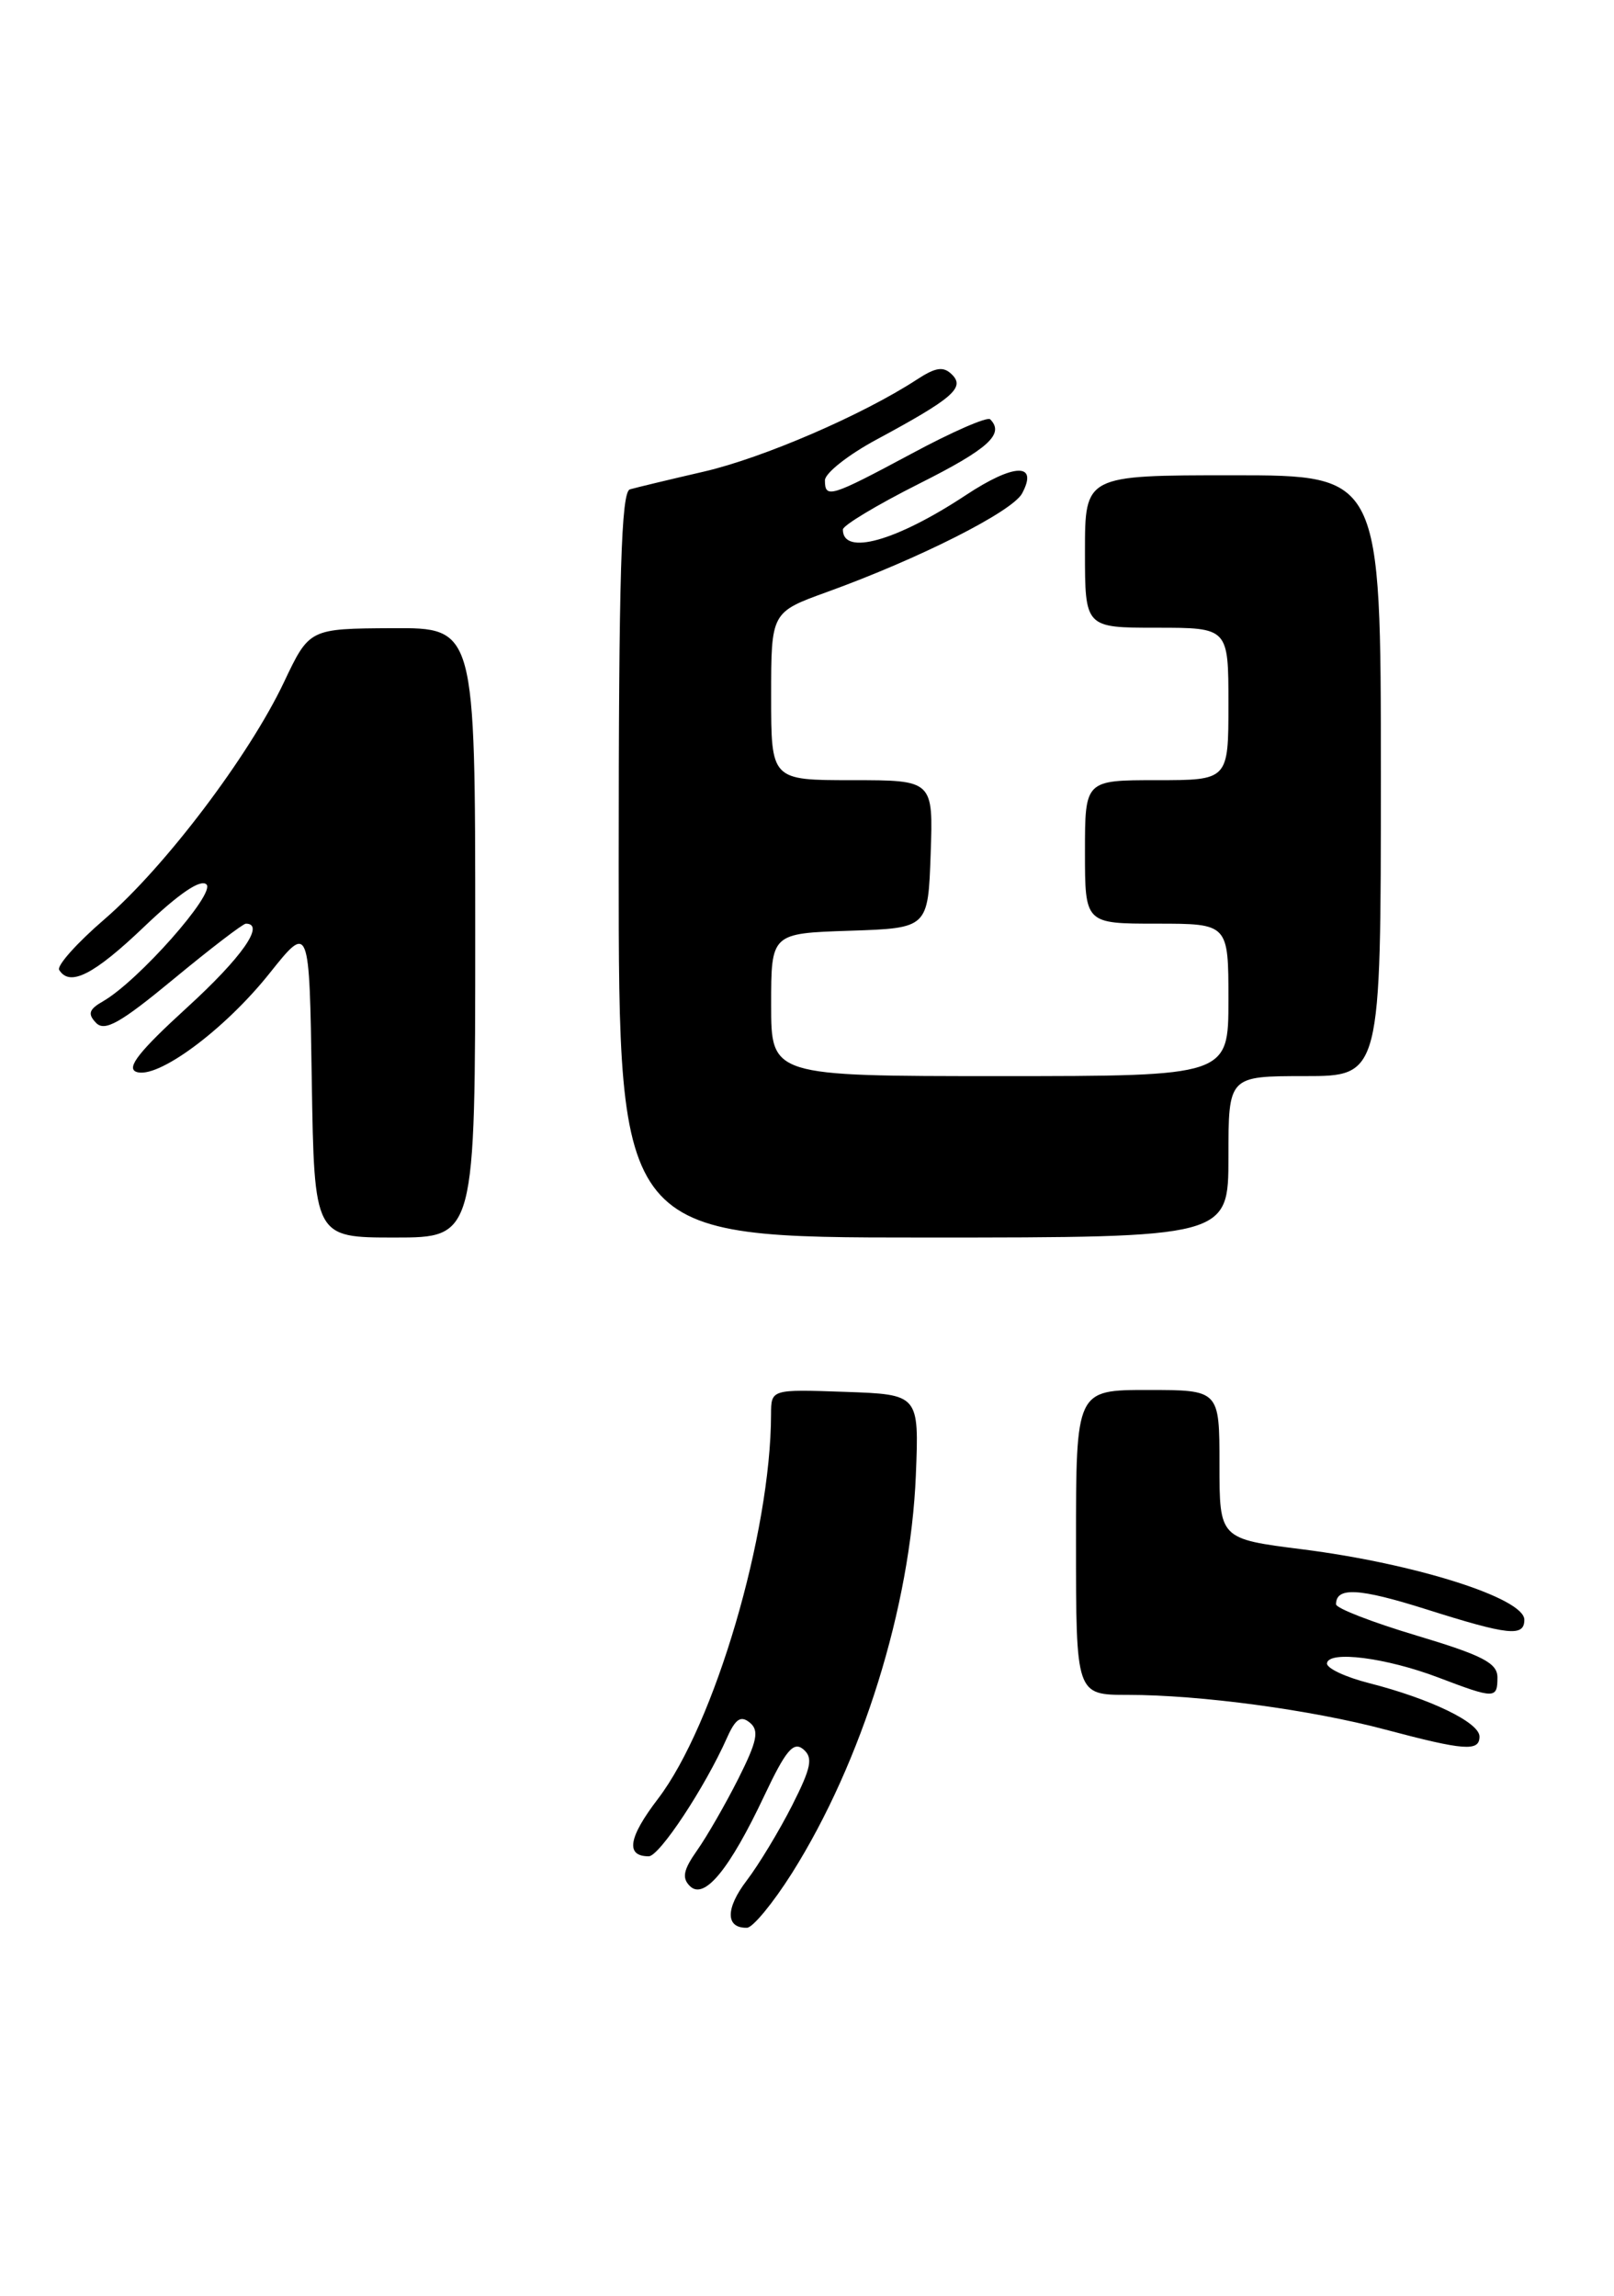 <?xml version="1.0" encoding="UTF-8" standalone="no"?>
<!DOCTYPE svg PUBLIC "-//W3C//DTD SVG 1.1//EN" "http://www.w3.org/Graphics/SVG/1.1/DTD/svg11.dtd" >
<svg xmlns="http://www.w3.org/2000/svg" xmlns:xlink="http://www.w3.org/1999/xlink" version="1.1" viewBox="0 0 180 256">
 <g >
 <path fill="currentColor"
d=" M 88.31 208.90 C 96.15 196.47 101.54 179.17 102.14 164.50 C 102.50 155.50 102.50 155.50 94.25 155.21 C 86.00 154.92 86.00 154.92 85.99 157.71 C 85.97 170.97 79.68 192.33 73.38 200.59 C 70.07 204.92 69.74 207.00 72.35 207.00 C 73.54 207.00 78.63 199.30 81.09 193.76 C 82.03 191.66 82.62 191.27 83.63 192.10 C 84.69 192.98 84.44 194.17 82.34 198.35 C 80.91 201.18 78.85 204.77 77.75 206.33 C 76.21 208.51 76.02 209.42 76.95 210.33 C 78.55 211.90 81.36 208.47 85.25 200.22 C 87.63 195.18 88.49 194.16 89.58 195.06 C 90.70 196.00 90.49 197.08 88.33 201.35 C 86.89 204.18 84.62 207.94 83.27 209.71 C 80.89 212.83 80.91 215.03 83.31 214.97 C 83.96 214.95 86.21 212.22 88.31 208.90 Z  M 165.00 193.65 C 165.00 192.08 159.54 189.44 152.69 187.69 C 150.04 187.02 147.93 186.02 147.99 185.48 C 148.15 184.03 154.58 184.85 160.40 187.06 C 166.71 189.46 167.00 189.46 167.00 187.05 C 167.00 185.45 165.34 184.59 158.00 182.39 C 153.05 180.91 149.00 179.34 149.00 178.90 C 149.00 176.95 151.54 177.08 159.04 179.45 C 168.26 182.37 170.00 182.55 170.00 180.62 C 170.00 178.22 157.83 174.36 145.25 172.77 C 136.00 171.60 136.00 171.60 136.00 163.30 C 136.00 155.00 136.00 155.00 128.00 155.00 C 120.00 155.00 120.00 155.00 120.00 172.00 C 120.00 189.00 120.00 189.00 125.78 189.00 C 133.86 189.00 146.24 190.67 154.50 192.87 C 163.30 195.21 165.00 195.34 165.00 193.65 Z  M 53.00 104.00 C 53.00 70.00 53.00 70.00 43.75 70.05 C 34.50 70.10 34.50 70.10 31.67 76.07 C 27.78 84.28 18.39 96.69 11.67 102.49 C 8.59 105.14 6.31 107.69 6.60 108.16 C 7.78 110.07 10.47 108.70 16.10 103.32 C 20.00 99.60 22.39 97.99 23.03 98.63 C 24.05 99.65 15.41 109.40 11.50 111.65 C 9.92 112.55 9.75 113.06 10.71 114.06 C 11.68 115.07 13.42 114.09 19.38 109.16 C 23.48 105.77 27.10 103.00 27.42 103.00 C 29.62 103.00 26.96 106.79 20.83 112.38 C 15.53 117.22 14.06 119.08 15.19 119.52 C 17.51 120.41 25.01 114.87 30.05 108.55 C 34.50 102.97 34.50 102.97 34.77 120.48 C 35.05 138.00 35.05 138.00 44.02 138.00 C 53.00 138.00 53.00 138.00 53.00 104.00 Z  M 137.00 129.00 C 137.00 120.00 137.00 120.00 145.50 120.00 C 154.00 120.00 154.00 120.00 154.00 86.50 C 154.00 53.00 154.00 53.00 137.50 53.00 C 121.00 53.00 121.00 53.00 121.00 61.50 C 121.00 70.00 121.00 70.00 129.00 70.00 C 137.00 70.00 137.00 70.00 137.00 78.50 C 137.00 87.00 137.00 87.00 129.00 87.00 C 121.00 87.00 121.00 87.00 121.00 95.00 C 121.00 103.00 121.00 103.00 129.00 103.00 C 137.00 103.00 137.00 103.00 137.00 111.50 C 137.00 120.00 137.00 120.00 111.50 120.00 C 86.00 120.00 86.00 120.00 86.00 112.04 C 86.00 104.08 86.00 104.08 94.75 103.79 C 103.50 103.50 103.50 103.50 103.79 95.25 C 104.08 87.00 104.08 87.00 95.04 87.00 C 86.00 87.00 86.00 87.00 86.00 77.63 C 86.00 68.27 86.00 68.27 92.25 66.01 C 102.53 62.29 112.90 57.05 113.99 55.02 C 115.83 51.57 113.08 51.66 107.69 55.23 C 99.93 60.35 94.00 62.01 94.00 59.05 C 94.00 58.59 97.83 56.29 102.50 53.94 C 110.23 50.06 112.06 48.40 110.43 46.76 C 110.11 46.44 106.17 48.16 101.68 50.58 C 92.61 55.44 92.00 55.63 92.00 53.56 C 92.00 52.77 94.59 50.72 97.75 49.02 C 106.24 44.44 107.64 43.24 106.18 41.78 C 105.22 40.82 104.37 40.94 102.23 42.34 C 96.18 46.28 85.11 51.06 78.50 52.59 C 74.65 53.48 70.94 54.37 70.25 54.57 C 69.28 54.86 69.00 64.11 69.00 96.47 C 69.00 138.00 69.00 138.00 103.00 138.00 C 137.00 138.00 137.00 138.00 137.00 129.00 Z "/>
</g>
</svg>